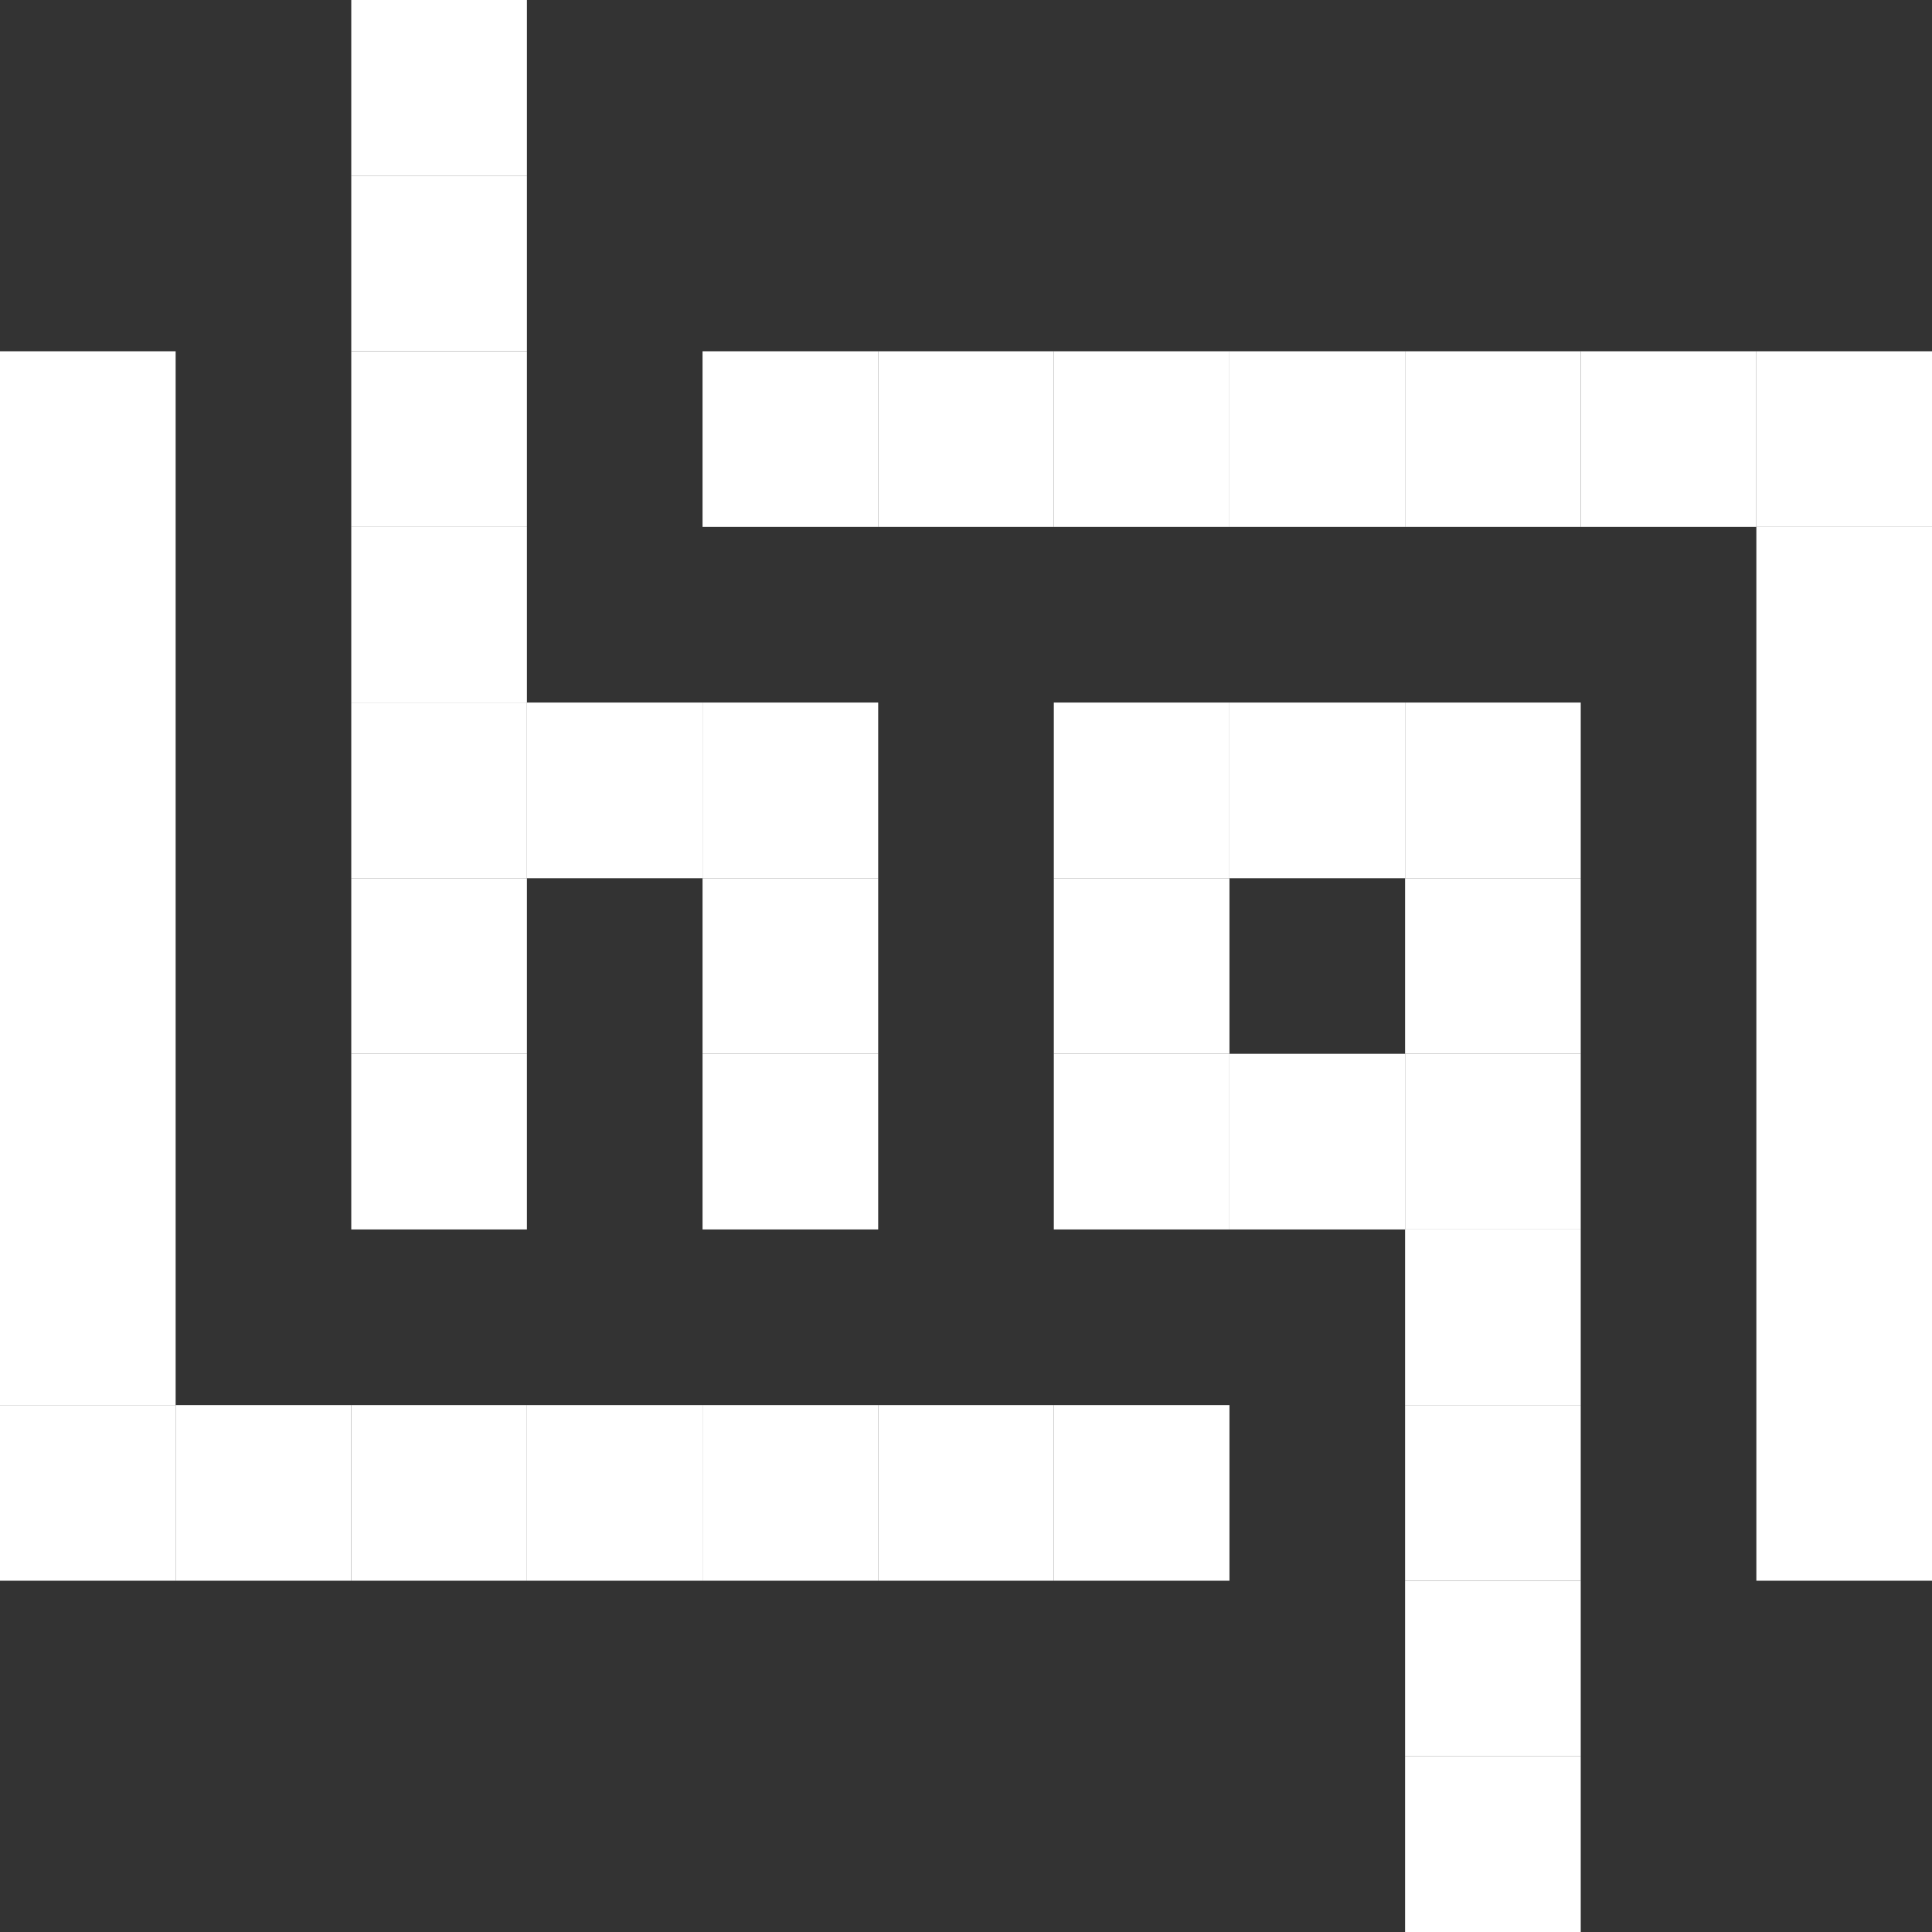 <svg width="11" height="11" viewBox="0 0 11 11" fill="none" xmlns="http://www.w3.org/2000/svg">
<rect x="0" y="0" width="11" height="11" fill="#333333" stroke="none"/>
<rect x="8" y="6" width="1" height="1" fill="white"/>
<rect x="4" y="6" width="1" height="1" fill="white"/>
<rect x="8" y="5" width="1" height="1" fill="white"/>
<rect x="4" y="5" width="1" height="1" fill="white"/>
<rect x="8" y="4" width="1" height="1" fill="white"/>
<rect x="4" y="4" width="1" height="1" fill="white"/>
<rect x="7" y="6" width="1" height="1" fill="white"/>
<rect x="7" y="4" width="1" height="1" fill="white"/>
<rect x="3" y="4" width="1" height="1" fill="white"/>
<rect x="6" y="6" width="1" height="1" fill="white"/>
<rect x="2" y="6" width="1" height="1" fill="white"/>
<rect x="6" y="5" width="1" height="1" fill="white"/>
<rect x="2" y="5" width="1" height="1" fill="white"/>
<rect x="6" y="4" width="1" height="1" fill="white"/>
<rect x="2" y="4" width="1" height="1" fill="white"/>
<rect x="2" y="3" width="1" height="1" fill="white"/>
<rect x="8" y="8" width="1" height="1" fill="white"/>
<rect x="6" y="8" width="1" height="1" fill="white"/>
<rect x="10" y="2" width="1" height="1" fill="white"/>
<rect x="10" y="3" width="1" height="6" fill="white"/>
<rect y="2" width="1" height="6" fill="white"/>
<rect x="5" y="8" width="1" height="1" fill="white"/>
<rect x="9" y="2" width="1" height="1" fill="white"/>
<rect x="4" y="8" width="1" height="1" fill="white"/>
<rect x="8" y="2" width="1" height="1" fill="white"/>
<rect x="3" y="8" width="1" height="1" fill="white"/>
<rect x="7" y="2" width="1" height="1" fill="white"/>
<rect x="2" y="8" width="1" height="1" fill="white"/>
<rect x="6" y="2" width="1" height="1" fill="white"/>
<rect x="1" y="8" width="1" height="1" fill="white"/>
<rect x="5" y="2" width="1" height="1" fill="white"/>
<rect y="8" width="1" height="1" fill="white"/>
<rect x="4" y="2" width="1" height="1" fill="white"/>
<rect x="8" y="9" width="1" height="1" fill="white"/>
<rect x="8" y="10" width="1" height="1" fill="white"/>
<rect x="2" y="2" width="1" height="1" fill="white"/>
<rect x="2" y="1" width="1" height="1" fill="white"/>
<rect x="2" width="1" height="1" fill="white"/>
<rect x="8" y="7" width="1" height="1" fill="white"/>
</svg>
